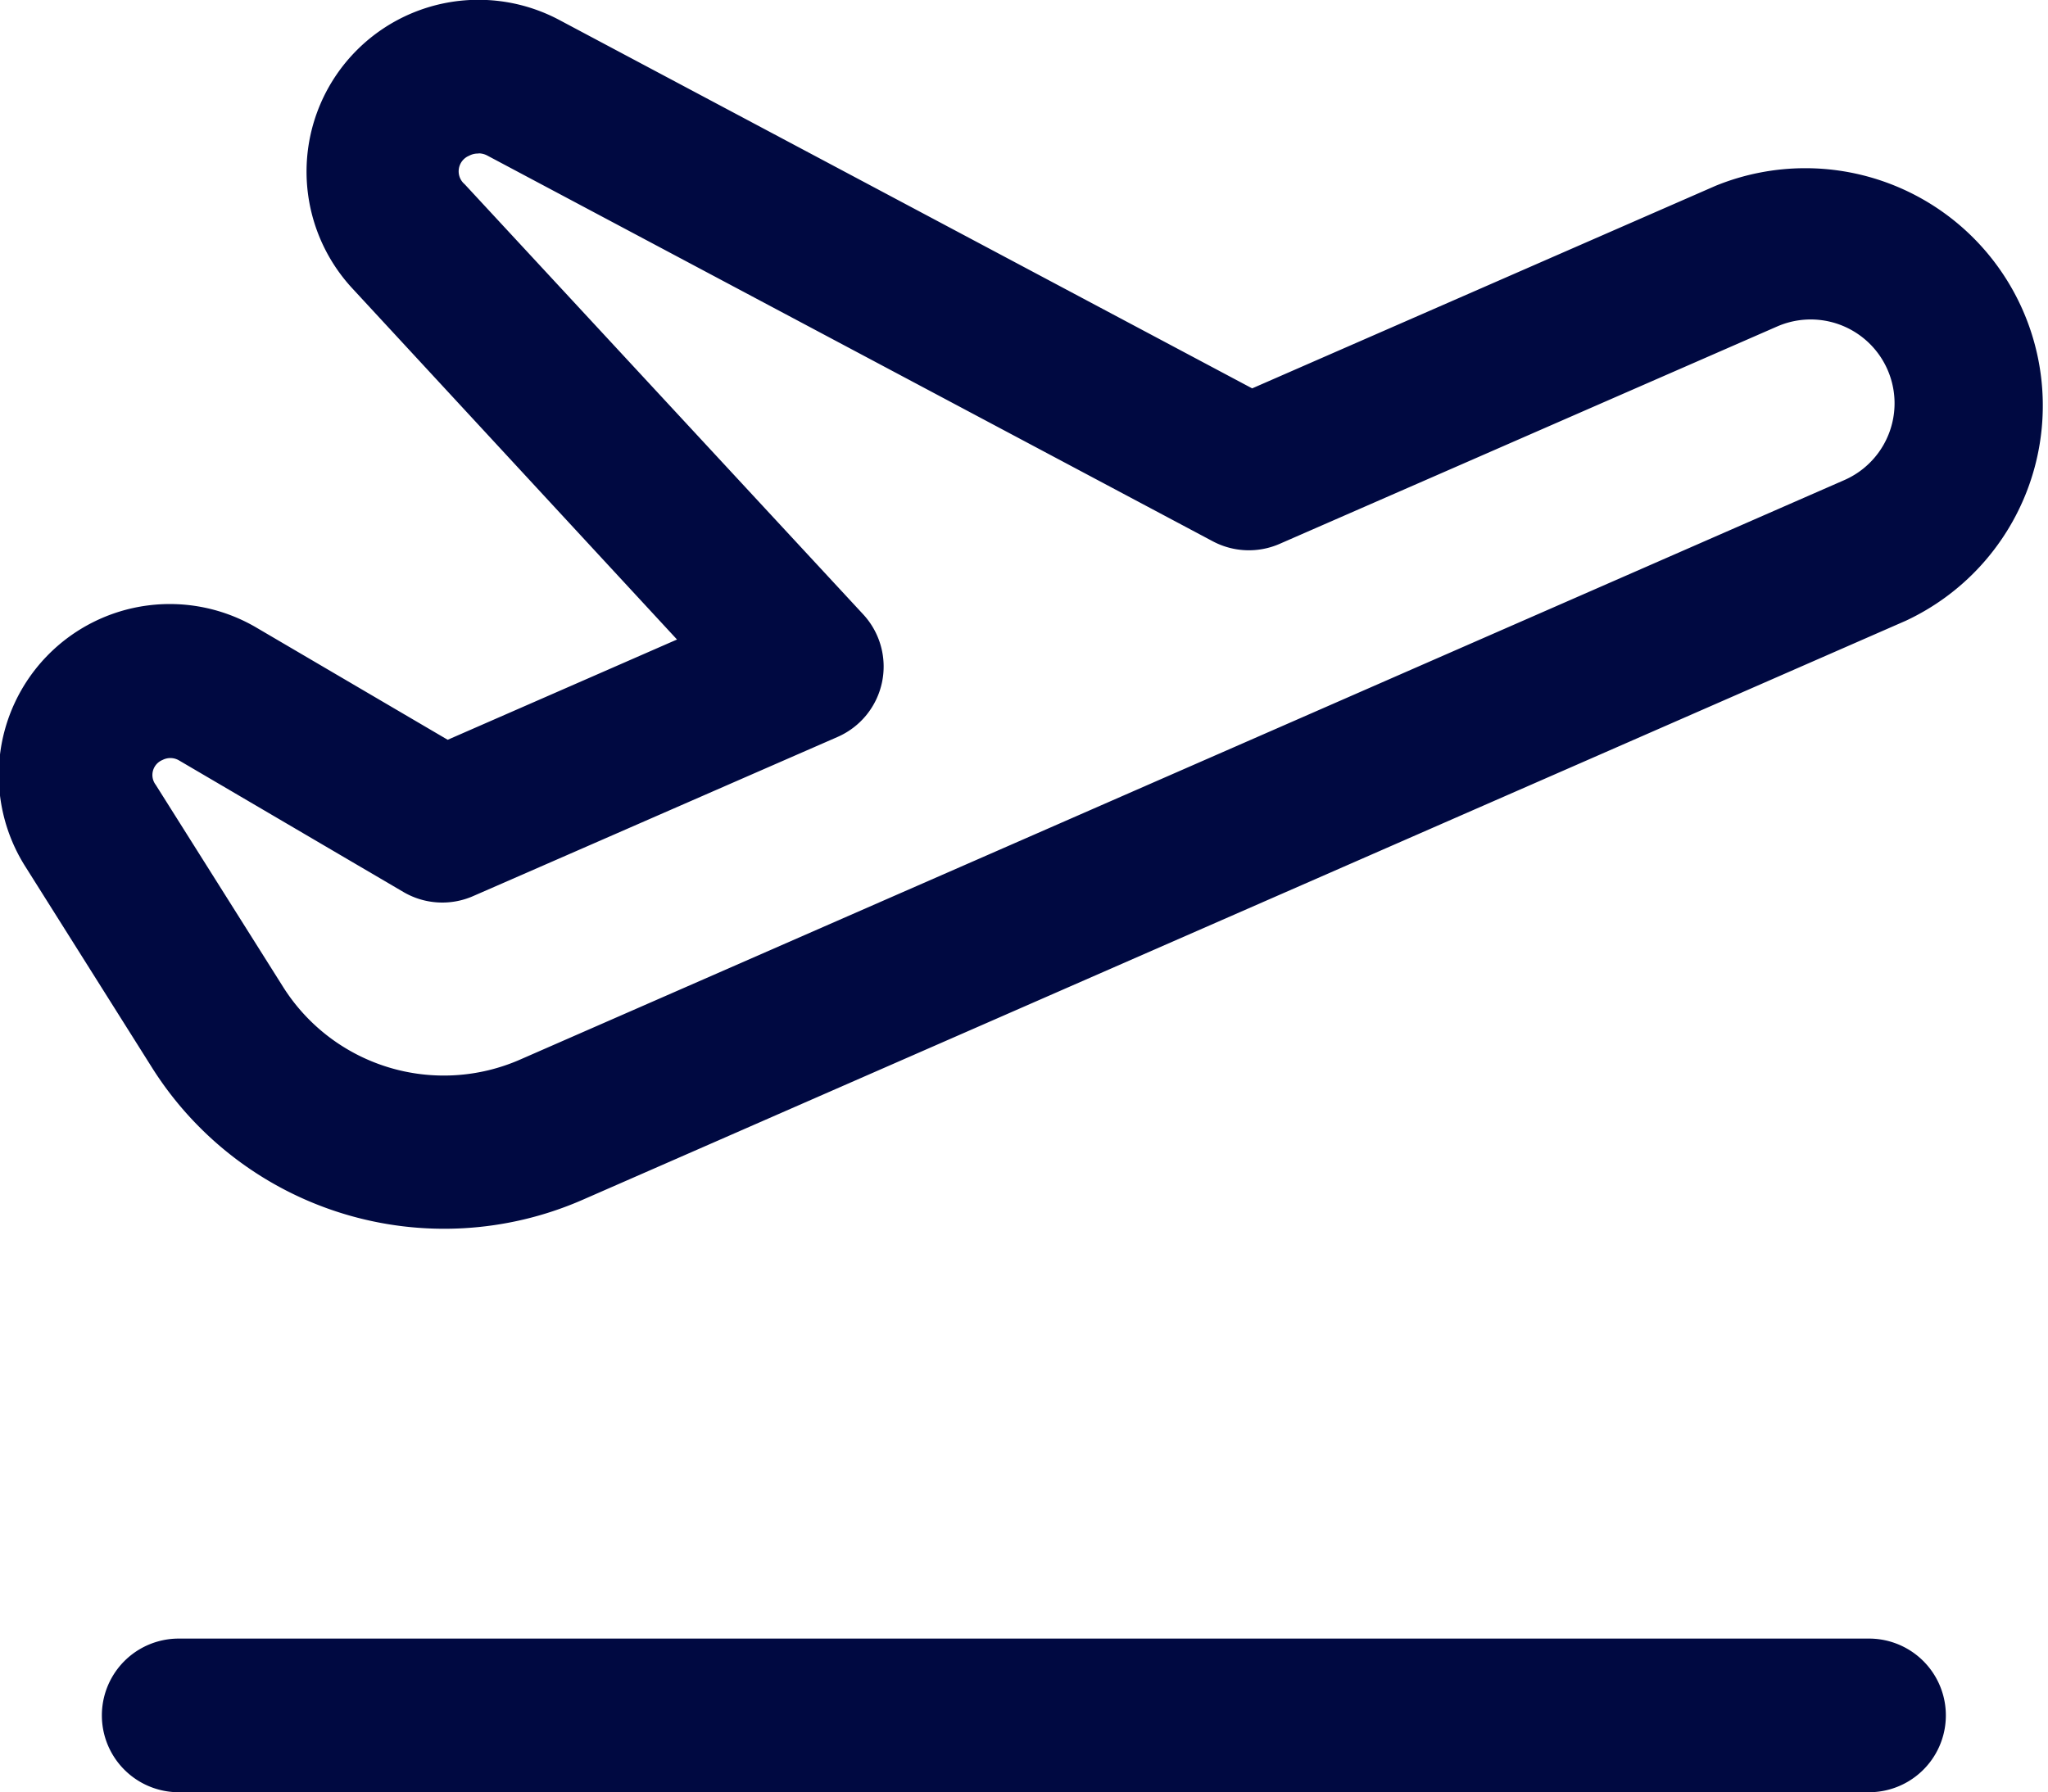 <svg xmlns="http://www.w3.org/2000/svg" width="22.095" height="19.34" viewBox="0 0 22.095 19.34">
  <path id="icons8_airplane_take_off" d="M9.153,6A1.854,1.854,0,0,0,7.815,9.117l3.5,3.786L8.841,13.985,6.785,12.779a1.845,1.845,0,0,0-2.5,2.575l1.37,2.175a3.726,3.726,0,0,0,4.635,1.423L24.573,12.7h0A2.562,2.562,0,0,0,22.52,8.007l-5,2.186L10.048,6.219h0A1.855,1.855,0,0,0,9.153,6Zm.021,1.657a.2.2,0,0,1,.095.024l7.826,4.162a.829.829,0,0,0,.721.028l5.368-2.346a.9.9,0,0,1,.724,1.658L9.629,17.433a2.05,2.05,0,0,1-2.568-.788l-1.37-2.174a.175.175,0,0,1,.073-.268h0a.184.184,0,0,1,.179.005h0l2.421,1.42a.829.829,0,0,0,.751.044l3.933-1.718a.829.829,0,0,0,.276-1.322l-4.3-4.642a.182.182,0,0,1,.047-.307A.2.2,0,0,1,9.174,7.659ZM5.939,23.684a.829.829,0,1,0,0,1.658H24.175a.829.829,0,1,0,0-1.658Z" transform="translate(-4.011 -6.002)" fill="#000941"/>
</svg>
